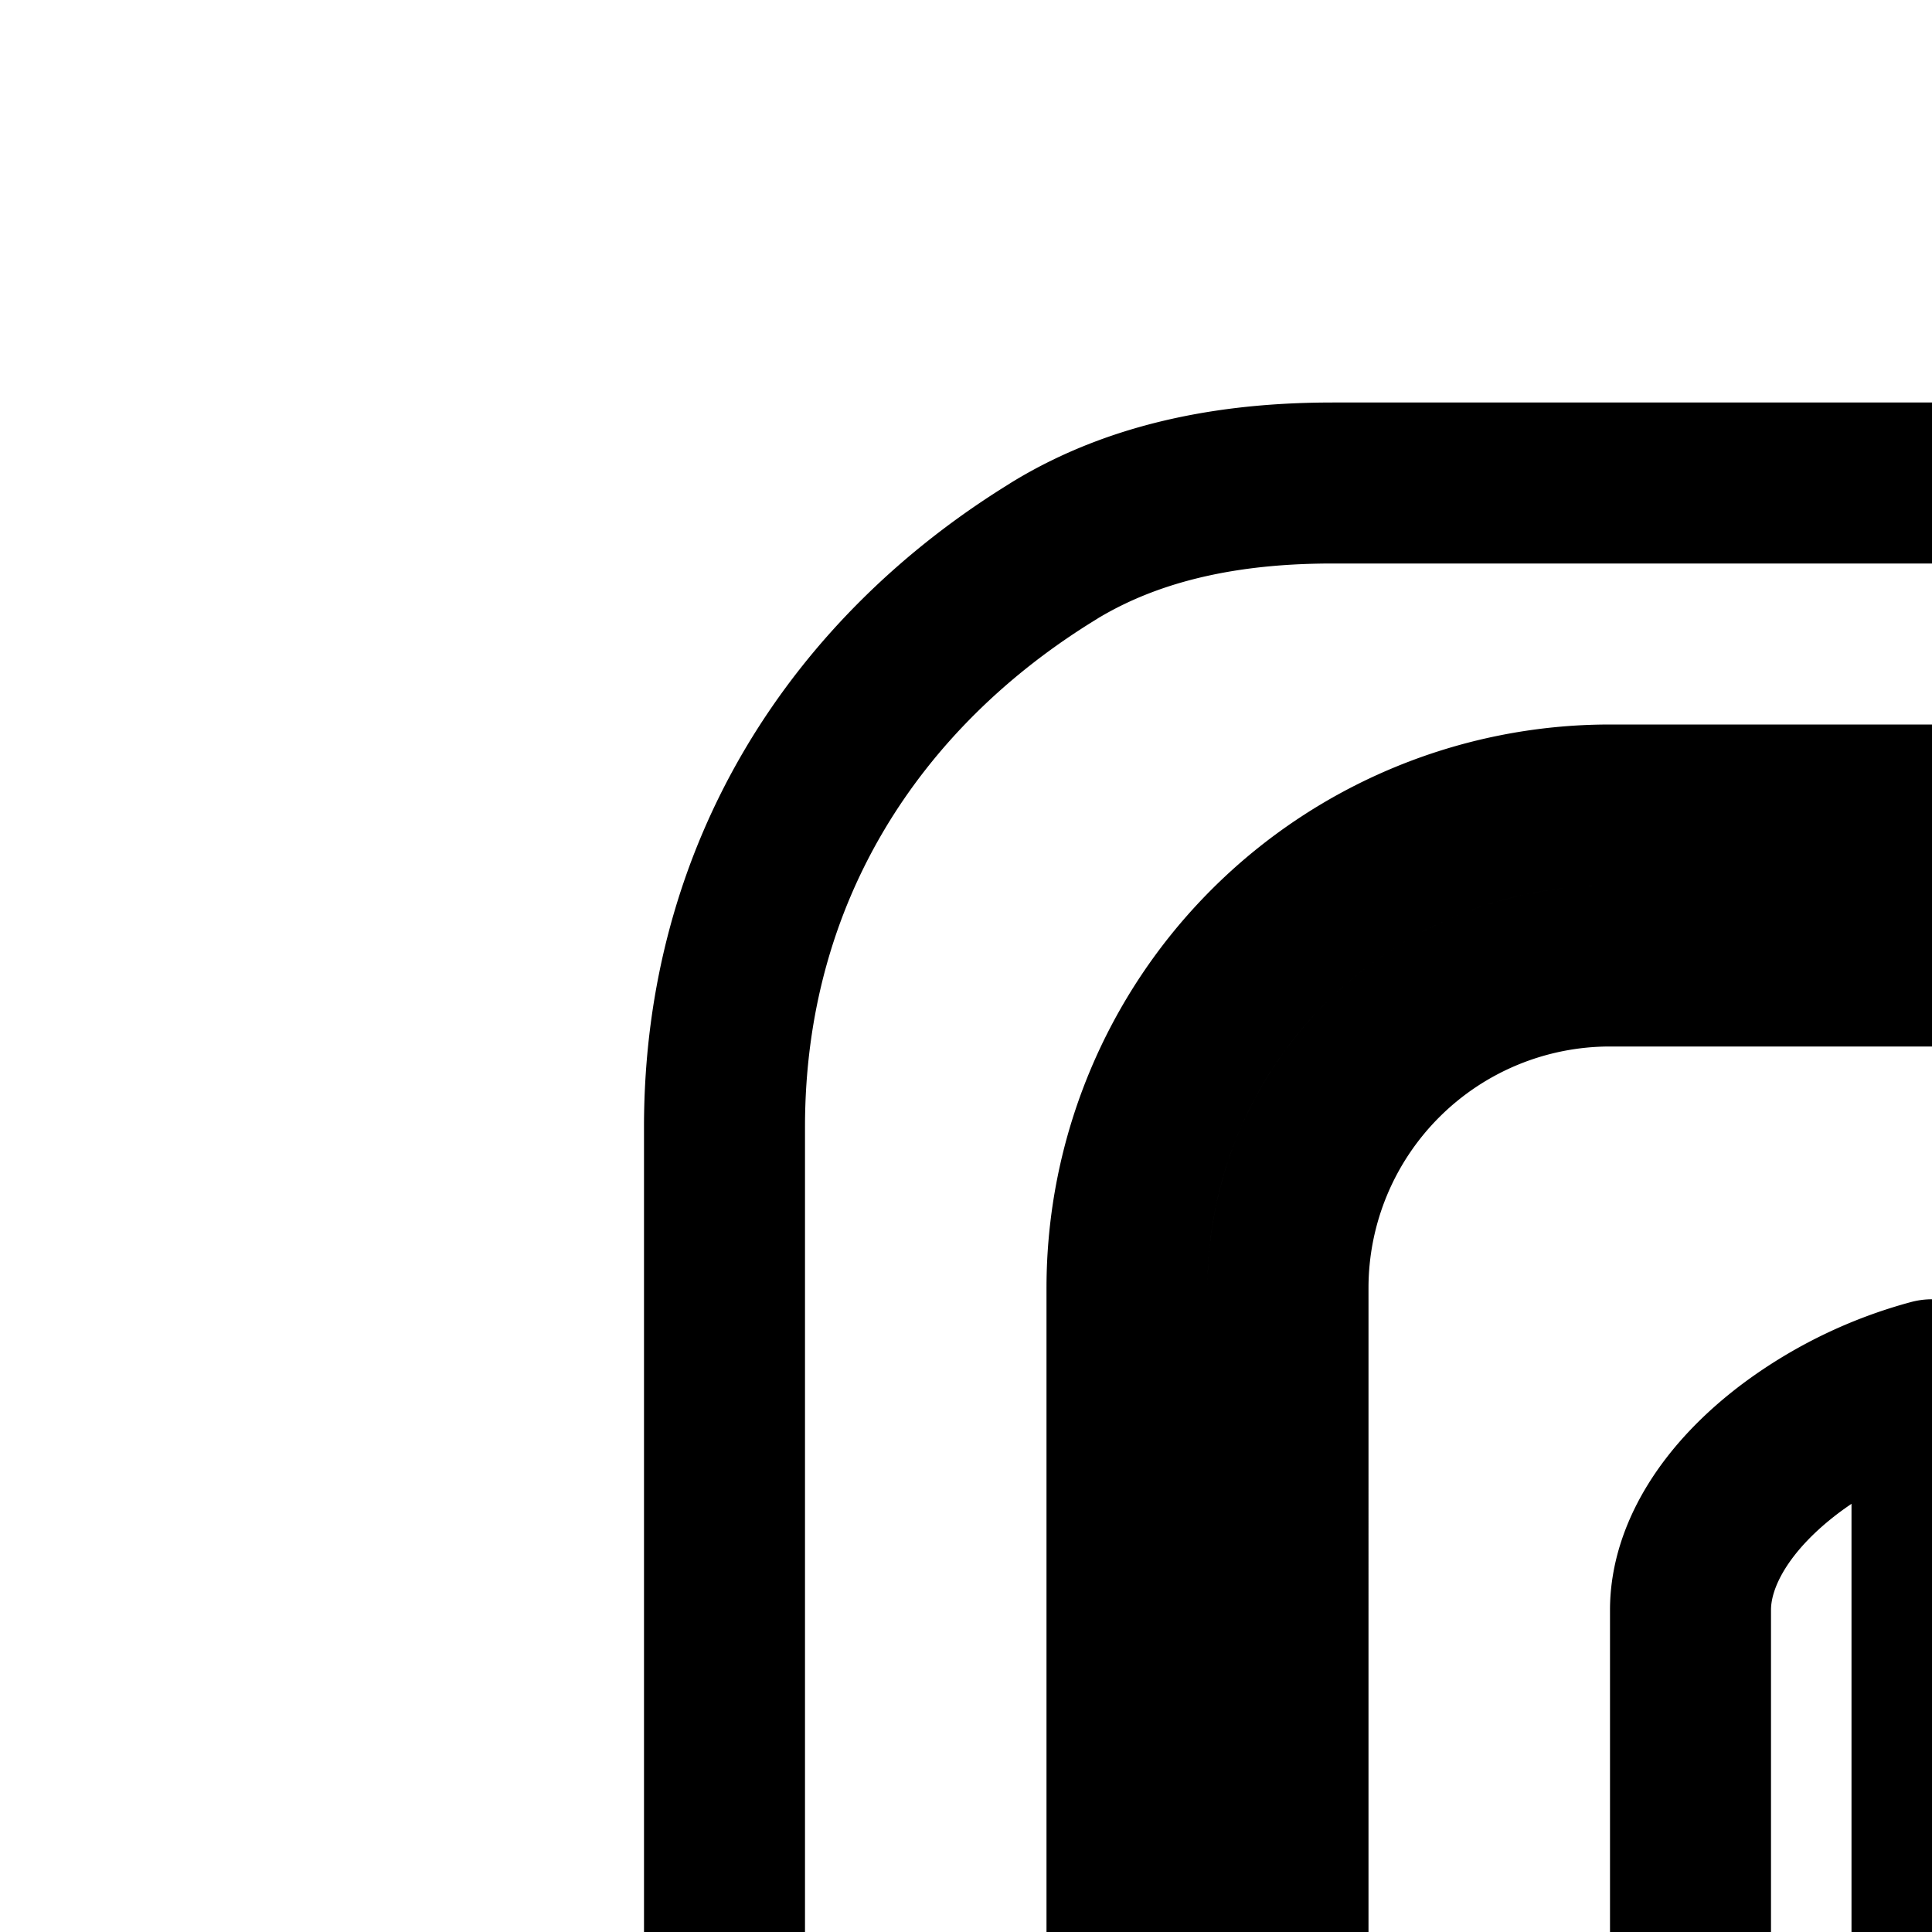 <svg
  xmlns="http://www.w3.org/2000/svg"
  width="24"
  height="24"
  viewBox="0 0 24 24"
  fill="none"
  stroke="currentColor"
  stroke-width="2"
  stroke-linecap="round"
  stroke-linejoin="round"
>
  <path
    fill-rule="evenodd"
    d="M13.087 6.846c1.1-.674 2.354-.846 3.47-.846H39a3 3 0 0 1 3 3v17c0 4.71-4.54 8-9 8s-9-3.29-9-8v-8.86a5.2 5.2 0 0 0-1.732.834C21.433 18.594 21 19.33 21 20v9c.756.357 1.313.827 1.641 1.51.36.748.36 1.627.36 2.409v.08c0 2.19-.881 4.412-2.284 6.091-1.196 1.432-2.833 2.537-4.717 2.832V16a4 4 0 0 1 4-4h15v-2H20a6 6 0 0 0-6 6v25.922c-1.884-.295-3.521-1.4-4.717-2.832C7.88 37.411 7 35.188 7 33v-.081c0-.782 0-1.66.359-2.41.328-.682.885-1.152 1.641-1.51V14c0-3.184 1.652-5.66 4.087-7.153"
    clip-rule="evenodd"
  />
</svg>

